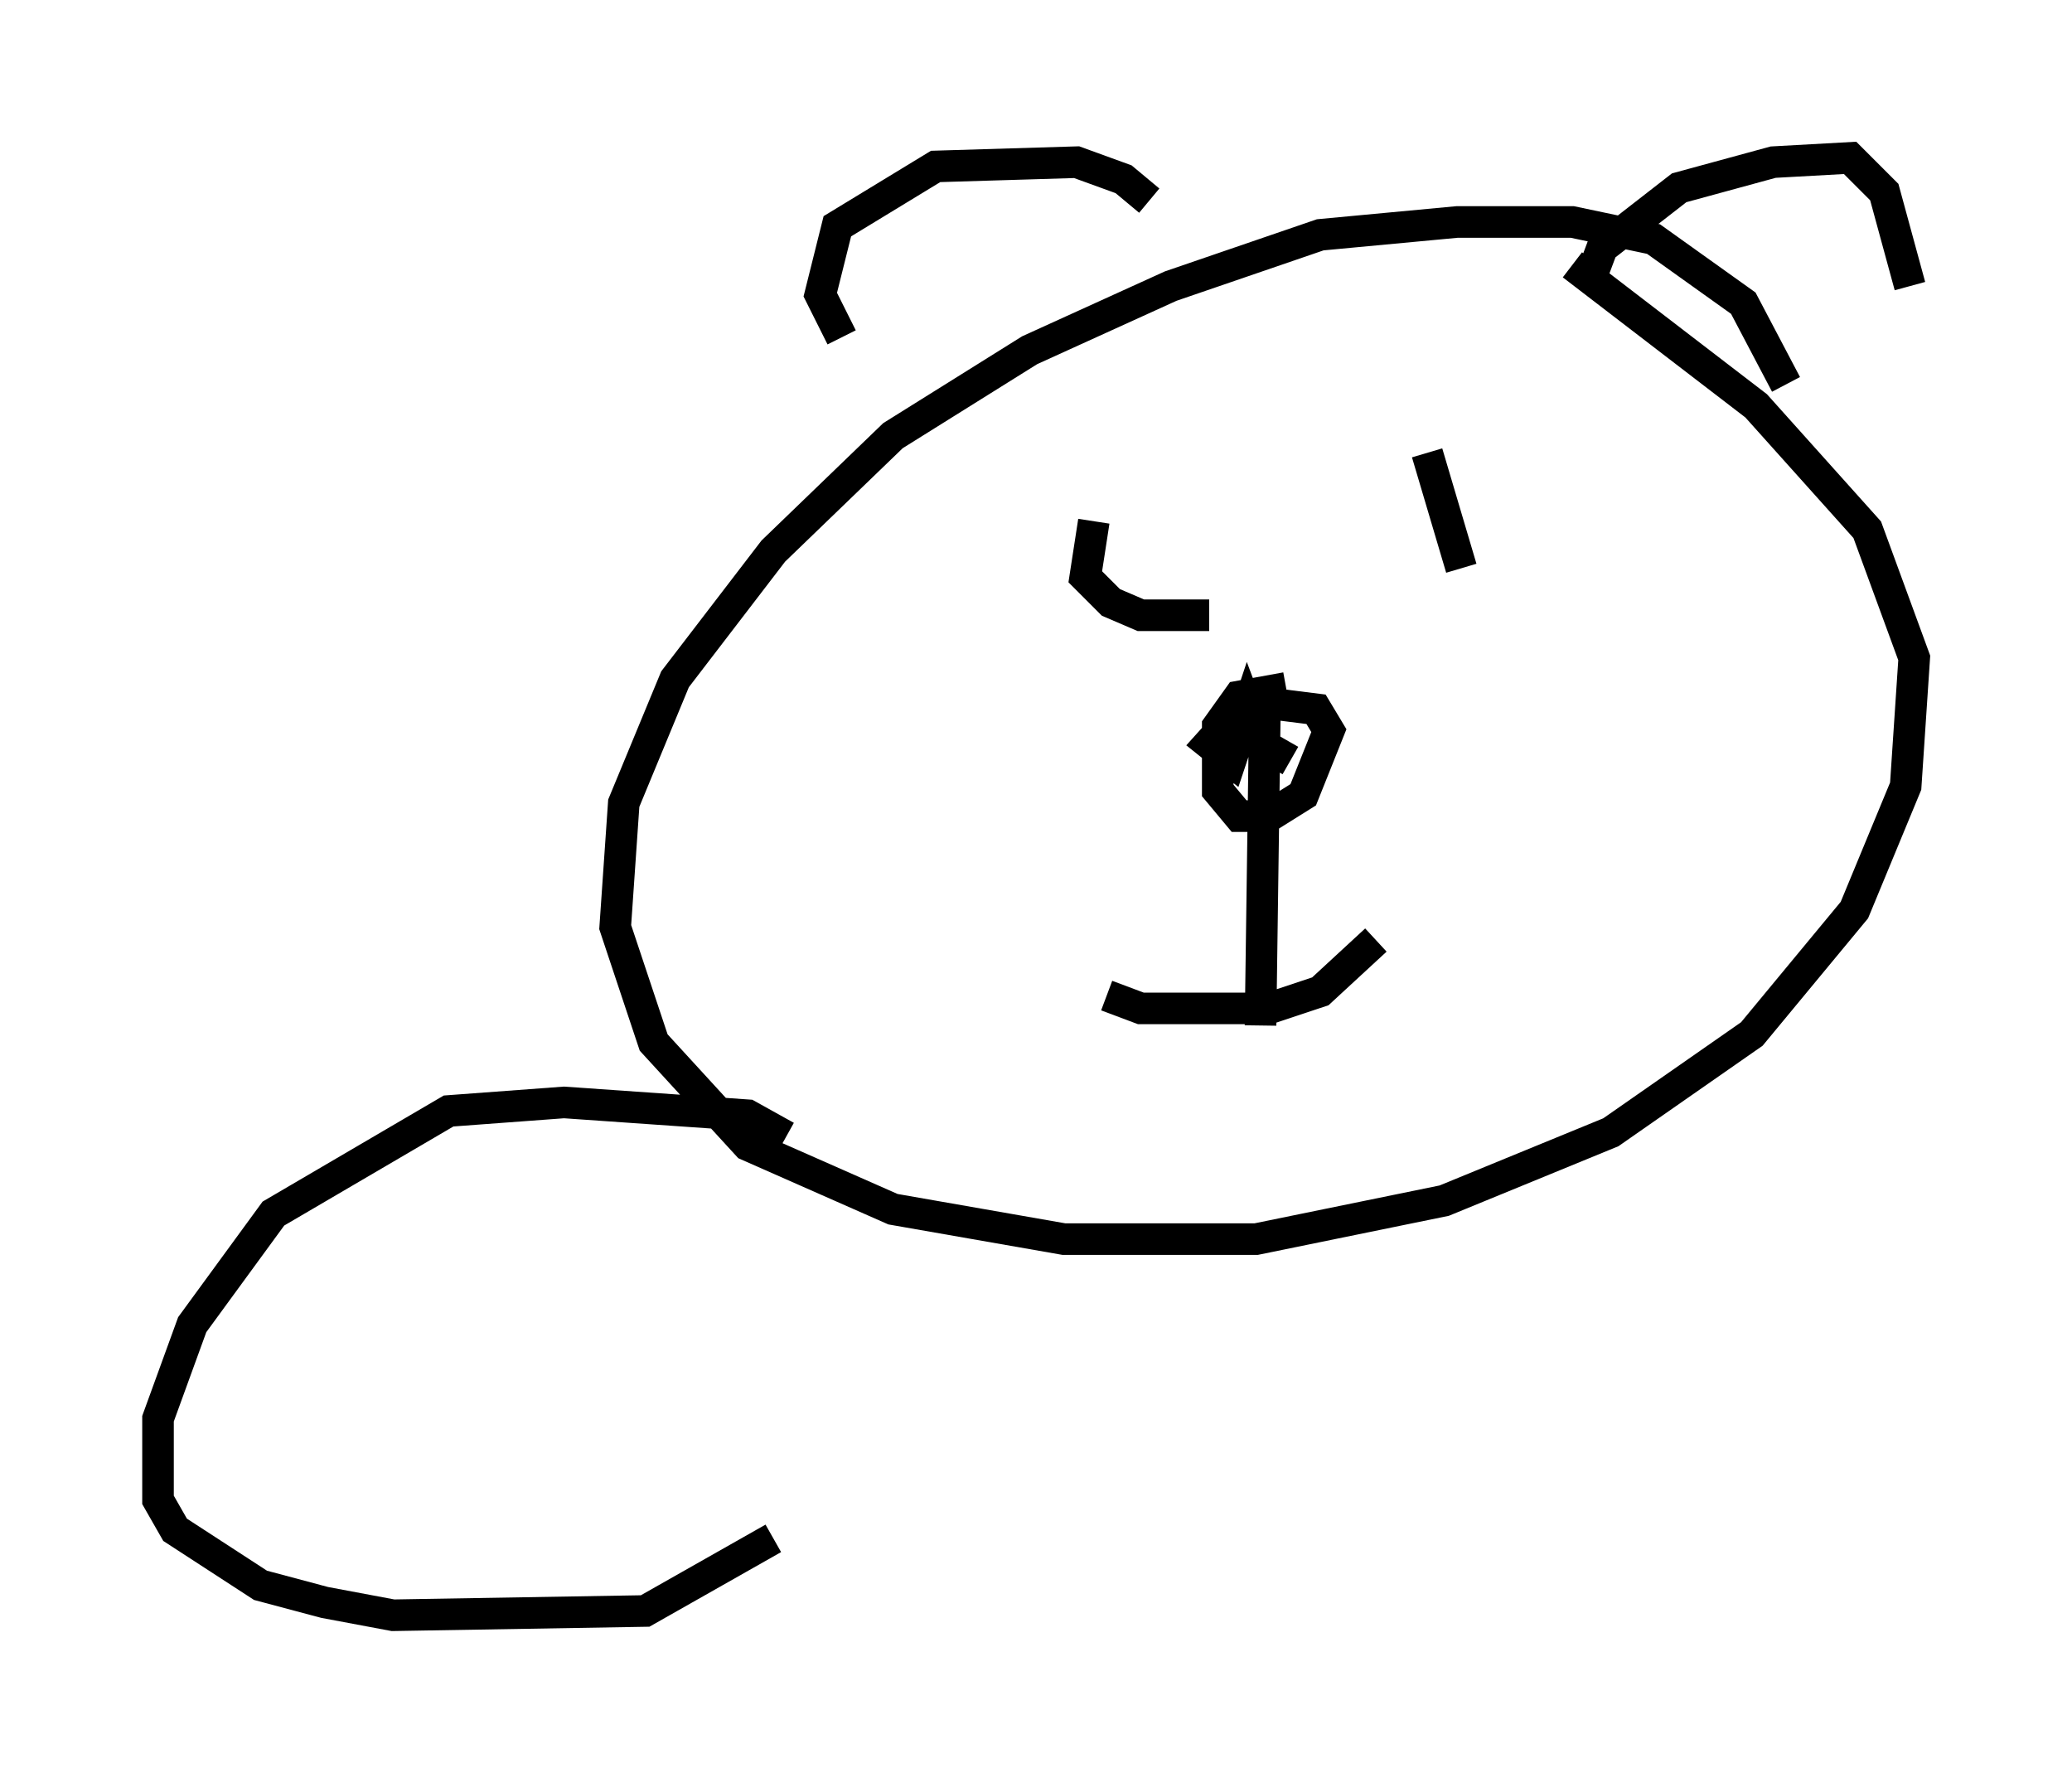 <?xml version="1.0" encoding="utf-8" ?>
<svg baseProfile="full" height="56.143" version="1.1" width="65.615" xmlns="http://www.w3.org/2000/svg" xmlns:ev="http://www.w3.org/2001/xml-events" xmlns:xlink="http://www.w3.org/1999/xlink"><defs /><rect fill="white" height="56.143" width="65.615" x="0" y="0" /><path d="M36.935, 9.195 m-0.541, -2.842 l-0.812, -0.677 -1.488, -0.541 l-4.465, 0.135 -3.112, 1.894 l-0.541, 2.165 0.677, 1.353 m23.68, -1.759 l0.406, -1.083 2.436, -1.894 l2.977, -0.812 2.436, -0.135 l1.083, 1.083 0.812, 2.977 m-3.924, 3.112 l-1.353, -2.571 -2.842, -2.03 l-2.571, -0.541 -3.654, 0.0 l-4.33, 0.406 -4.736, 1.624 l-4.465, 2.03 -4.33, 2.706 l-3.789, 3.654 -3.112, 4.059 l-1.624, 3.924 -0.271, 3.924 l1.218, 3.654 2.977, 3.248 l4.601, 2.03 5.413, 0.947 l6.089, 0.0 5.954, -1.218 l5.277, -2.165 4.465, -3.112 l3.248, -3.924 1.624, -3.924 l0.271, -4.059 -1.488, -4.059 l-3.518, -3.924 -5.819, -4.465 m-15.155, 8.119 l-0.271, 1.759 0.812, 0.812 l0.947, 0.406 2.165, 0.0 m6.901, -5.142 l1.083, 3.654 m-5.548, 3.789 l-1.488, 0.271 -0.677, 0.947 l0.0, 2.03 0.677, 0.812 l0.947, 0.0 1.083, -0.677 l0.812, -2.03 -0.406, -0.677 l-2.165, -0.271 -1.218, 1.353 l0.677, 0.541 0.541, -1.624 l0.406, 1.083 0.947, 0.541 m-0.812, -1.353 l-0.135, 9.743 m-4.871, -0.947 l1.083, 0.406 4.059, 0.0 l1.624, -0.541 1.759, -1.624 m-18.674, 6.225 l-1.218, -0.677 -5.819, -0.406 l-3.654, 0.271 -5.548, 3.248 l-2.571, 3.518 -1.083, 2.977 l0.0, 2.571 0.541, 0.947 l2.706, 1.759 2.03, 0.541 l2.165, 0.406 7.984, -0.135 l4.059, -2.3 " fill="none" stroke="black" stroke-width="1" /></svg>